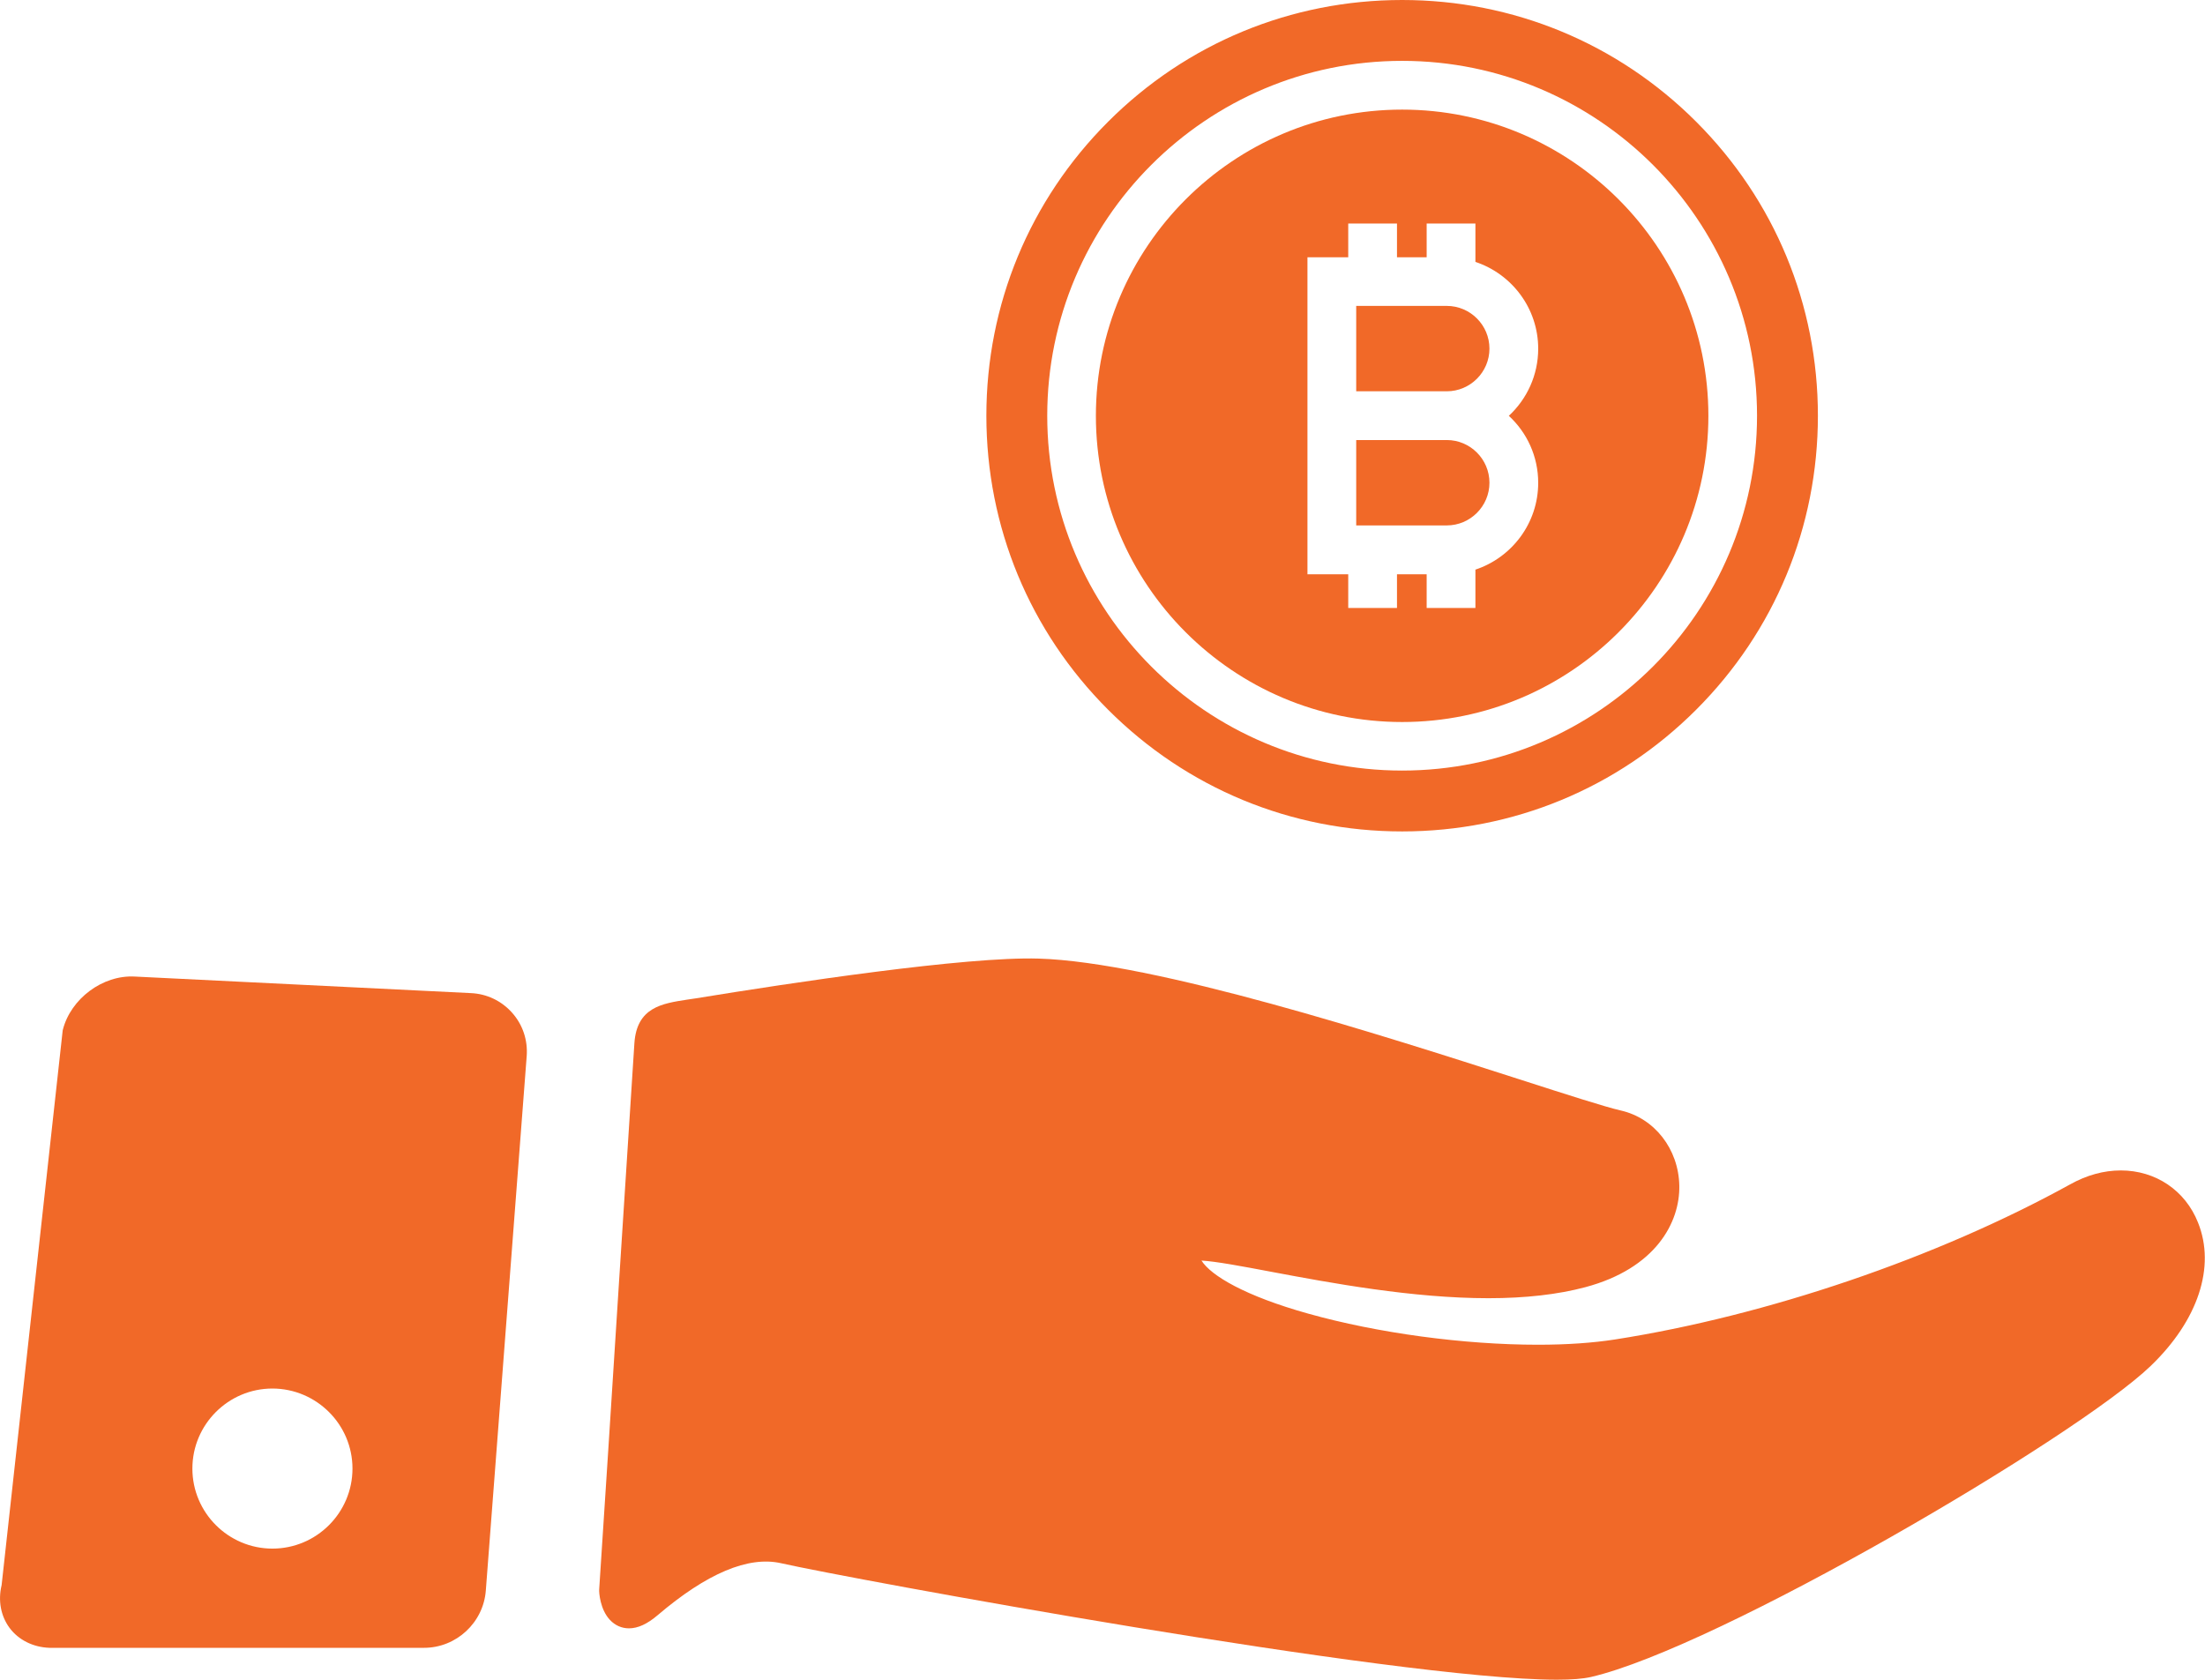 <?xml version="1.0" encoding="utf-8"?>
<!-- Generator: Adobe Illustrator 22.1.0, SVG Export Plug-In . SVG Version: 6.00 Build 0)  -->
<svg version="1.1" id="Capa_1" xmlns="http://www.w3.org/2000/svg" xmlns:xlink="http://www.w3.org/1999/xlink" x="0px" y="0px"
	 viewBox="0 0 21.845 16.643" enable-background="new 0 0 21.845 16.643" xml:space="preserve">
<g>
	<g>
		<path fill="#F16928" d="M14.333,3.031h-0.897v0.846h0.897c0.233,0,0.423-0.19,0.423-0.423C14.756,3.221,14.566,3.031,14.333,3.031
			L14.333,3.031z"/>
		<path fill="#F16928" d="M14.333,4.36h-0.897v0.846h0.897c0.233,0,0.423-0.19,0.423-0.423S14.566,4.36,14.333,4.36L14.333,4.36z"/>
		<path fill="#F16928" d="M13.891,7.635c-1.939,0-3.516-1.577-3.516-3.516s1.577-3.516,3.516-3.516s3.516,1.577,3.516,3.516
			S15.83,7.635,13.891,7.635L13.891,7.635z M16.804,1.206C16.026,0.428,14.991,0,13.891,0s-2.135,0.428-2.913,1.206
			C10.2,1.984,9.772,3.019,9.772,4.119s0.428,2.135,1.206,2.913c0.778,0.778,1.812,1.206,2.913,1.206s2.135-0.428,2.913-1.206
			c0.778-0.778,1.206-1.812,1.206-2.913S17.582,1.984,16.804,1.206L16.804,1.206z"/>
		<path fill="#F16928" d="M15.239,4.784c0,0.4-0.261,0.74-0.622,0.86v0.38h-0.483V5.69H13.84v0.334h-0.483V5.69h-0.404V4.36V3.878
			V2.549h0.404V2.215h0.483v0.334h0.294V2.215h0.483v0.38c0.361,0.12,0.622,0.46,0.622,0.86c0,0.262-0.112,0.499-0.291,0.665
			C15.127,4.285,15.239,4.521,15.239,4.784L15.239,4.784z M13.891,1.086c-1.673,0-3.034,1.361-3.034,3.034s1.361,3.034,3.034,3.034
			s3.034-1.361,3.034-3.034S15.564,1.086,13.891,1.086L13.891,1.086z"/>
	</g>
	<path fill="#F16928" d="M21.011,11.597c-0.168,0-0.337,0.046-0.502,0.138c-1.315,0.726-3.001,1.301-4.51,1.537
		c-0.22,0.034-0.476,0.052-0.761,0.052c-0.736,0-1.588-0.115-2.277-0.308c-0.626-0.175-0.963-0.376-1.058-0.526
		c0.143,0.008,0.399,0.056,0.69,0.111c0.591,0.111,1.4,0.262,2.153,0.262c0.366,0,0.689-0.037,0.959-0.109
		c0.698-0.186,0.939-0.642,0.932-1.006c-0.007-0.363-0.245-0.669-0.58-0.745c-0.157-0.036-0.533-0.157-1.008-0.31
		c-1.351-0.434-3.612-1.161-4.759-1.195c-0.721-0.022-2.454,0.24-3.397,0.394c-0.031,0.005-0.06,0.009-0.088,0.013
		C6.56,9.943,6.309,9.98,6.285,10.336c-0.039,0.601-0.096,1.487-0.155,2.407c-0.07,1.097-0.143,2.243-0.194,3.007
		c-0.002,0.029,0.009,0.197,0.107,0.301c0.051,0.054,0.116,0.083,0.188,0.083c0.089,0,0.182-0.043,0.284-0.13
		c0.487-0.415,0.899-0.589,1.224-0.515c0.657,0.149,6.103,1.154,7.684,1.154h0c0.149,0,0.26-0.009,0.339-0.027
		c1.259-0.292,4.811-2.377,5.544-3.081c0.471-0.452,0.646-0.983,0.47-1.421C21.65,11.795,21.356,11.597,21.011,11.597L21.011,11.597
		z M21.011,11.597"/>
	<path fill="#F16928" d="M4.665,9.84L1.336,9.676c-0.32-0.018-0.635,0.221-0.713,0.526L0.621,10.21l-0.605,5.496
		c-0.037,0.153-0.008,0.307,0.079,0.424c0.089,0.119,0.232,0.191,0.394,0.197h0.005l3.684,0c0.008,0,0.015,0,0.023,0
		c0.319,0,0.588-0.249,0.612-0.567l0.405-5.295c0.012-0.159-0.039-0.312-0.144-0.43C4.969,9.917,4.824,9.847,4.665,9.84L4.665,9.84z
		 M3.492,14.551c0,0.437-0.356,0.793-0.793,0.793c-0.437,0-0.793-0.356-0.793-0.793c0-0.437,0.356-0.793,0.793-0.793
		C3.136,13.759,3.492,14.114,3.492,14.551L3.492,14.551z M3.492,14.551"/>
</g>
</svg>
